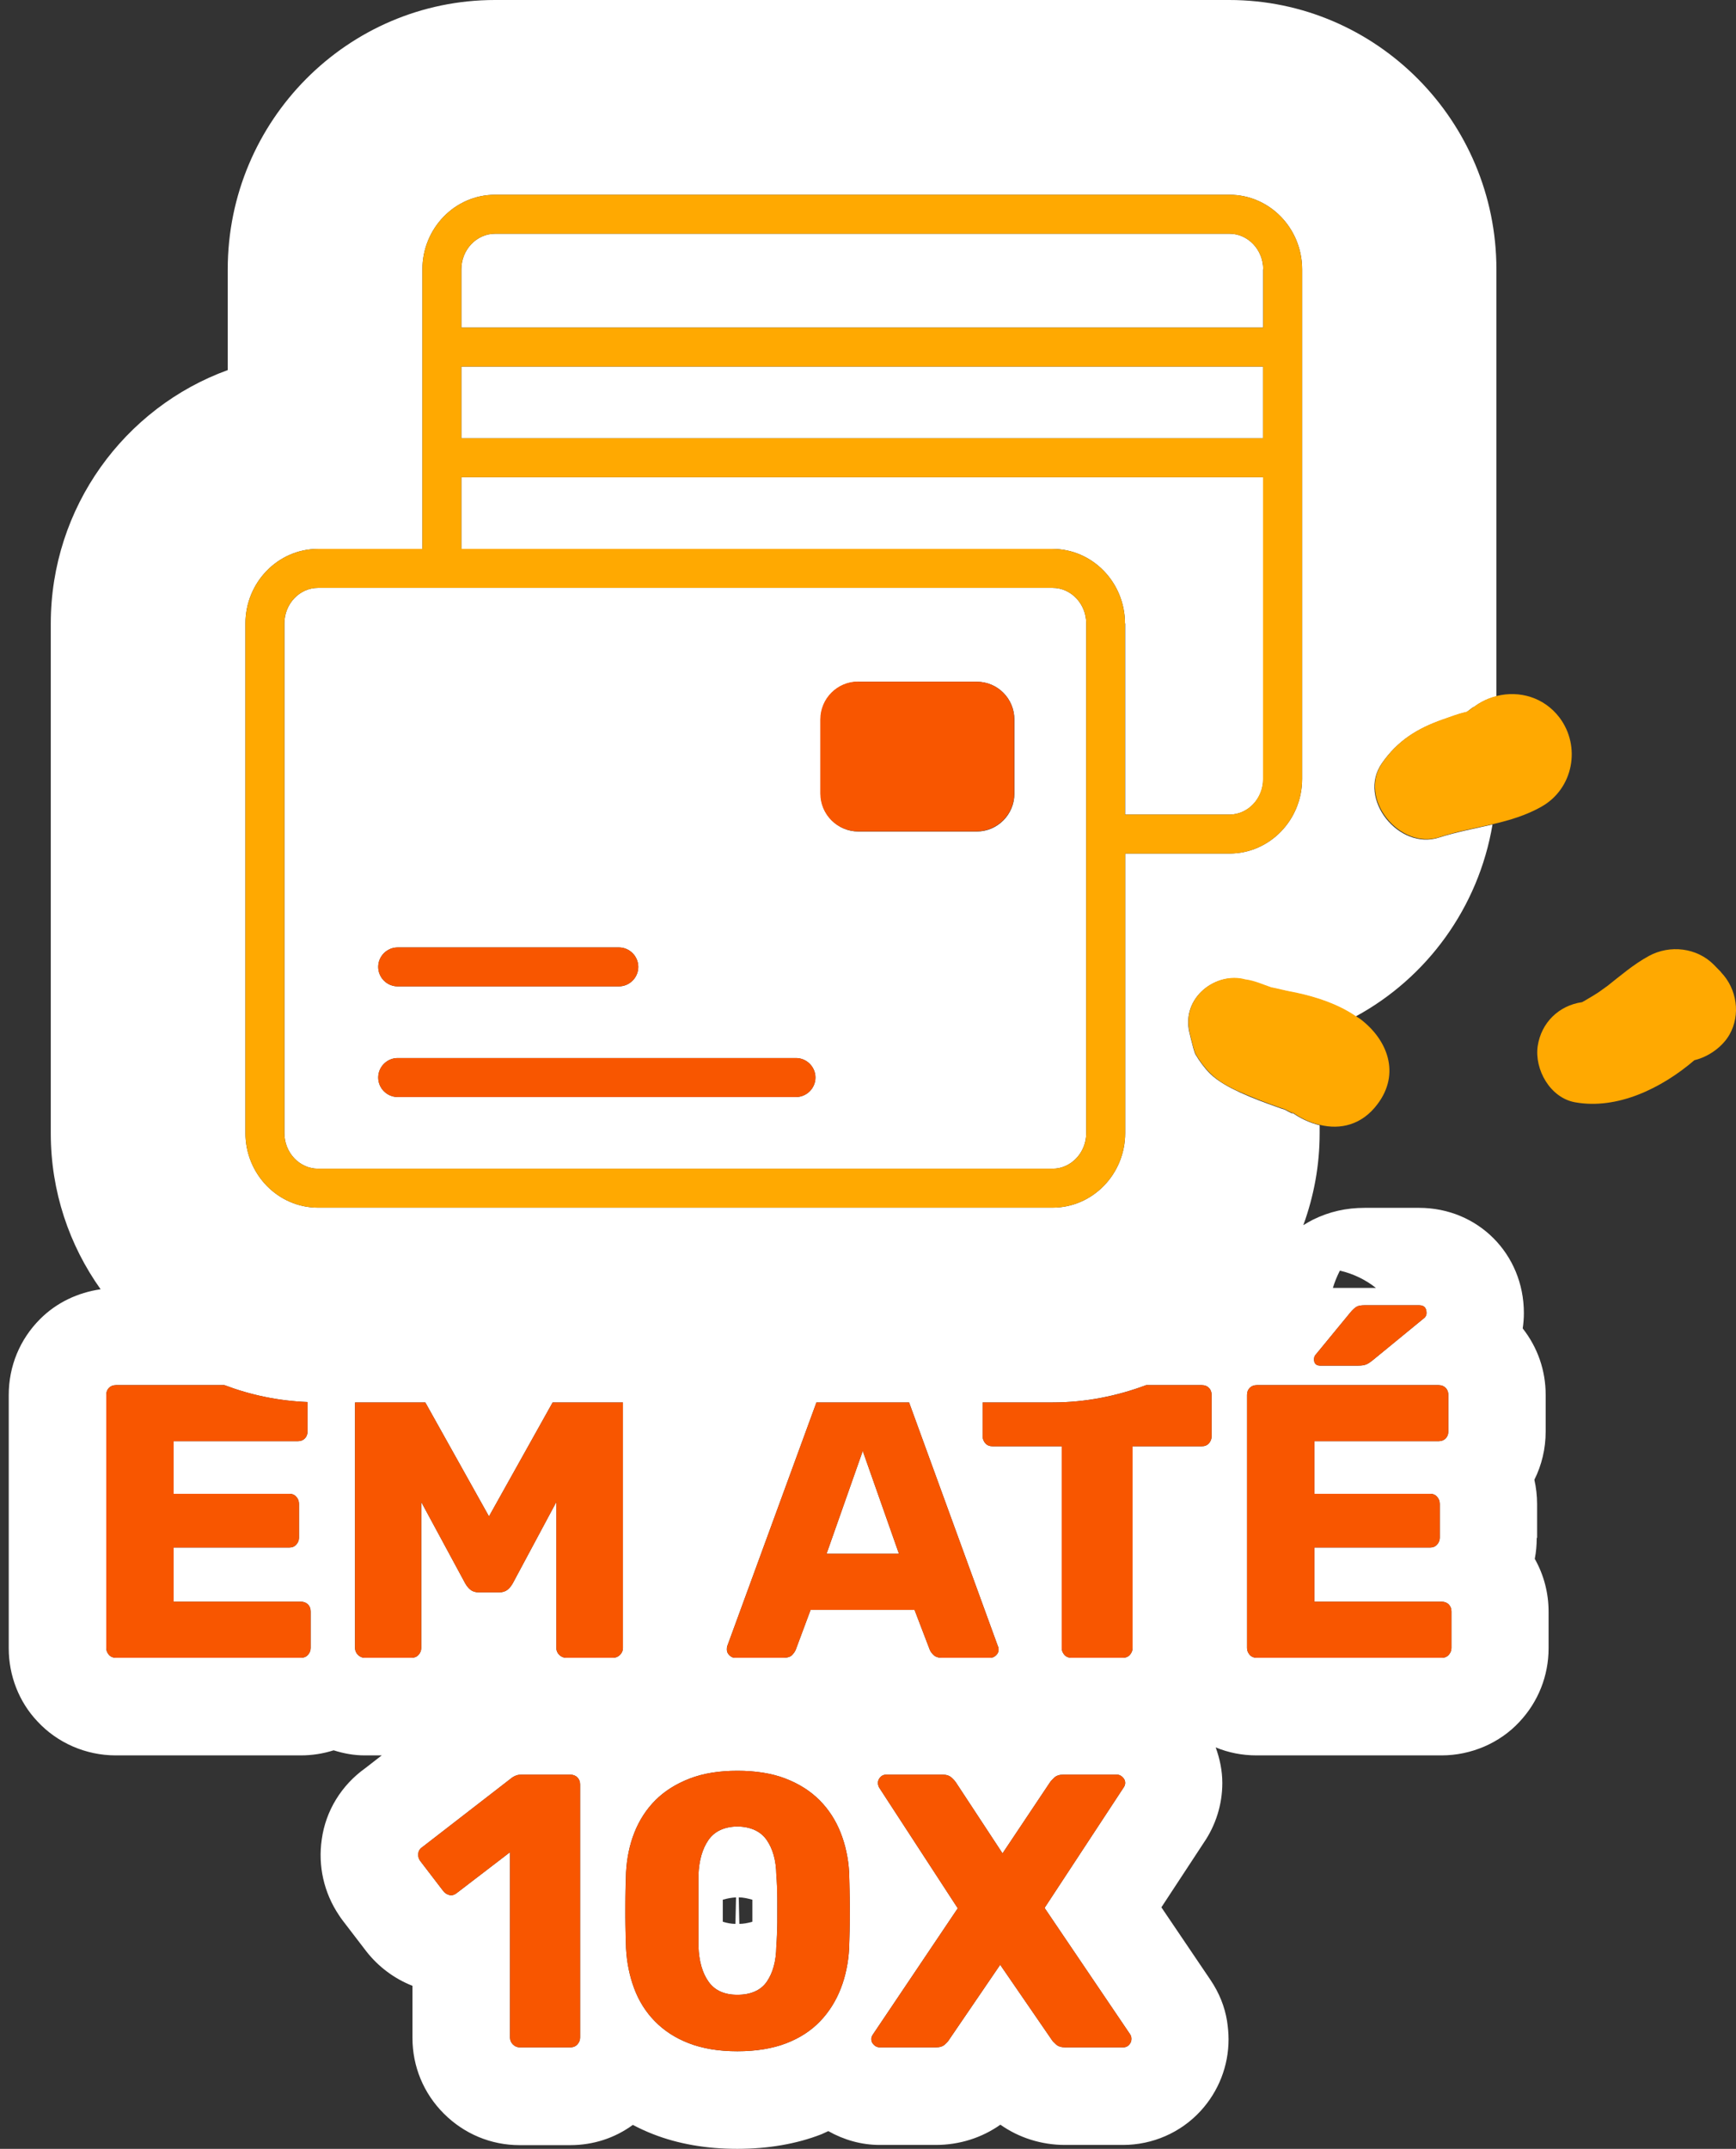 <svg width="97" height="120" viewBox="0 0 97 120" fill="none" xmlns="http://www.w3.org/2000/svg">
<rect x="0" y="0" width="97" height="120" fill="#333333" stroke="none"/>
<path d="M46.184 86.769H50.23L48.207 81.026L46.184 86.769Z" fill="white"/>
<path d="M85.886 85.877V83.985C85.886 83.528 85.832 83.071 85.734 82.636C86.147 81.809 86.365 80.896 86.365 79.938V77.893C86.365 76.534 85.919 75.25 85.082 74.184C85.125 73.901 85.147 73.619 85.147 73.325C85.147 70.029 82.58 67.451 79.295 67.451H76.249C75.227 67.451 74.28 67.658 73.356 68.115C73.171 68.213 72.997 68.31 72.823 68.419C73.41 66.809 73.736 65.091 73.736 63.285V62.839C73.16 62.698 72.594 62.437 72.083 62.045C72.464 62.339 72.018 62.099 71.789 61.969C71.702 61.947 71.485 61.871 71.398 61.838C70.691 61.588 69.984 61.327 69.298 61.012C68.711 60.74 68.069 60.403 67.601 59.946C67.308 59.652 67.003 59.239 66.796 58.88C66.677 58.673 66.34 57.139 66.459 57.672C65.992 55.682 67.971 54.257 69.57 54.714C70.082 54.79 70.549 55.007 71.06 55.17C70.941 55.127 71.626 55.29 71.626 55.29C71.887 55.355 72.148 55.399 72.398 55.453C73.562 55.693 74.748 56.095 75.738 56.769C79.719 54.616 82.612 50.689 83.395 46.044C82.406 46.273 81.394 46.458 80.404 46.773C78.185 47.502 75.814 44.619 77.217 42.618C78.098 41.356 79.197 40.682 80.633 40.181C81.046 40.04 81.47 39.877 81.883 39.779C81.894 39.779 81.905 39.779 81.916 39.779C81.916 39.779 81.927 39.779 81.938 39.768C82.155 39.637 82.645 39.181 82.058 39.735C82.514 39.3 83.047 39.028 83.613 38.887V15.043C83.613 6.755 76.912 0 68.678 0H27.659C19.425 0 12.725 6.744 12.725 15.043V20.667C6.971 22.756 2.837 28.314 2.837 34.83V63.285C2.837 66.537 3.87 69.54 5.622 71.998C4.349 72.183 3.163 72.737 2.239 73.662C1.108 74.793 0.488 76.294 0.488 77.904V92.045C0.488 93.579 1.064 95.036 2.076 96.113C3.196 97.331 4.795 98.028 6.47 98.028H16.804C17.445 98.028 18.055 97.93 18.642 97.745C19.197 97.919 19.773 98.028 20.372 98.028H21.329L20.404 98.746C19.077 99.692 18.196 101.128 17.979 102.716C17.761 104.195 18.098 105.696 18.936 106.947C19.001 107.045 19.066 107.143 19.142 107.241L20.459 108.959C21.144 109.84 22.047 110.504 23.047 110.896V113.811C23.047 115.399 23.667 116.9 24.799 118.031C25.93 119.162 27.431 119.793 29.03 119.793H31.858C33.142 119.793 34.349 119.402 35.361 118.662C35.73 118.858 36.111 119.032 36.503 119.184C37.895 119.728 39.472 120 41.191 120C42.91 120 44.509 119.728 45.901 119.184C46.031 119.13 46.151 119.065 46.282 119.01C47.152 119.5 48.131 119.782 49.153 119.782H52.286C53.613 119.782 54.864 119.38 55.897 118.651C56.931 119.38 58.192 119.782 59.509 119.782H62.75C64.392 119.782 65.97 119.097 67.079 117.89C68.091 116.791 68.646 115.366 68.646 113.887C68.646 113.539 68.613 113.191 68.559 112.843C68.428 112.059 68.134 111.309 67.645 110.58L64.893 106.512L67.264 102.901C67.928 101.933 68.298 100.769 68.298 99.572C68.298 98.876 68.156 98.213 67.928 97.582C68.635 97.875 69.407 98.028 70.212 98.028H80.546C82.21 98.028 83.809 97.331 84.897 96.157C85.952 95.036 86.528 93.579 86.528 92.045V90C86.528 88.945 86.256 87.933 85.756 87.052C85.832 86.671 85.865 86.28 85.865 85.888L85.886 85.877ZM74.857 70.965C74.857 70.965 74.889 70.965 74.9 70.965C75.629 71.138 76.303 71.465 76.88 71.922H74.476C74.574 71.595 74.704 71.28 74.857 70.975V70.965ZM73.53 75.631L75.444 73.303C75.585 73.129 75.716 73.02 75.814 72.966C75.912 72.912 76.064 72.89 76.249 72.89H79.295C79.567 72.89 79.708 73.031 79.708 73.325C79.708 73.423 79.675 73.51 79.599 73.586L76.706 75.957C76.586 76.055 76.477 76.131 76.358 76.186C76.238 76.24 76.086 76.262 75.879 76.262H73.769C73.54 76.262 73.421 76.142 73.421 75.914C73.421 75.794 73.454 75.707 73.53 75.631ZM67.699 80.221C67.699 80.363 67.645 80.493 67.547 80.602C67.449 80.711 67.319 80.765 67.155 80.765H63.283V92.034C63.283 92.175 63.229 92.306 63.131 92.415C63.033 92.524 62.902 92.578 62.739 92.578H59.867C59.704 92.578 59.574 92.524 59.476 92.415C59.378 92.306 59.324 92.175 59.324 92.034V80.765H55.451C55.288 80.765 55.158 80.711 55.06 80.602C54.962 80.493 54.907 80.363 54.907 80.221V78.318H58.812C60.651 78.318 62.413 77.959 64.044 77.35H67.155C67.319 77.35 67.449 77.404 67.547 77.502C67.645 77.6 67.699 77.73 67.699 77.893V80.221ZM55.756 91.925C55.788 91.98 55.799 92.045 55.799 92.121C55.799 92.241 55.756 92.339 55.658 92.436C55.56 92.534 55.451 92.578 55.321 92.578H52.645C52.427 92.578 52.264 92.524 52.155 92.415C52.047 92.306 51.981 92.208 51.949 92.121L51.1 89.902H45.292L44.465 92.121C44.432 92.208 44.367 92.306 44.269 92.415C44.171 92.524 43.997 92.578 43.747 92.578H41.071C40.952 92.578 40.854 92.534 40.756 92.436C40.658 92.339 40.614 92.241 40.614 92.121C40.614 92.045 40.614 91.98 40.636 91.925L45.618 78.318H50.796L55.756 91.925ZM19.838 78.318H23.765L27.322 84.681L30.879 78.318H34.806V92.034C34.806 92.175 34.752 92.306 34.643 92.415C34.534 92.524 34.403 92.578 34.24 92.578H31.651C31.488 92.578 31.358 92.524 31.249 92.415C31.14 92.306 31.086 92.175 31.086 92.034V83.876L28.649 88.423C28.573 88.553 28.486 88.673 28.366 88.771C28.247 88.869 28.095 88.923 27.888 88.923H26.757C26.55 88.923 26.398 88.869 26.278 88.771C26.158 88.673 26.071 88.553 25.995 88.423L23.537 83.876V92.034C23.537 92.175 23.483 92.306 23.385 92.415C23.287 92.524 23.156 92.578 22.993 92.578H20.382C20.241 92.578 20.11 92.524 20.002 92.415C19.893 92.306 19.838 92.175 19.838 92.034V78.318ZM13.714 34.819C13.714 32.524 15.531 30.653 17.772 30.653H23.602V15.043C23.602 12.748 25.419 10.877 27.659 10.877H68.7C70.941 10.877 72.757 12.748 72.757 15.043V43.499C72.757 45.794 70.941 47.665 68.7 47.665H62.87V63.274C62.87 65.569 61.053 67.44 58.812 67.44H17.772C15.531 67.44 13.714 65.569 13.714 63.274V34.819ZM6.089 92.415C5.992 92.306 5.937 92.175 5.937 92.034V77.893C5.937 77.73 5.992 77.6 6.089 77.502C6.187 77.404 6.318 77.35 6.481 77.35H12.54C13.997 77.904 15.553 78.231 17.184 78.296V79.938C17.184 80.102 17.13 80.232 17.032 80.33C16.934 80.428 16.804 80.482 16.641 80.482H9.701V83.419H16.162C16.325 83.419 16.456 83.474 16.553 83.582C16.651 83.691 16.706 83.822 16.706 83.985V85.877C16.706 86.019 16.651 86.149 16.553 86.258C16.456 86.367 16.325 86.421 16.162 86.421H9.701V89.445H16.815C16.978 89.445 17.108 89.5 17.206 89.597C17.304 89.695 17.358 89.826 17.358 89.989V92.034C17.358 92.175 17.304 92.306 17.206 92.415C17.108 92.524 16.978 92.578 16.815 92.578H6.481C6.318 92.578 6.187 92.524 6.089 92.415ZM28.66 114.17C28.551 114.061 28.497 113.93 28.497 113.789V103.434L25.517 105.718C25.386 105.816 25.256 105.859 25.114 105.827C24.973 105.794 24.853 105.718 24.755 105.587L23.472 103.912C23.385 103.782 23.352 103.64 23.374 103.488C23.395 103.336 23.483 103.216 23.624 103.129L28.628 99.257C28.715 99.202 28.802 99.159 28.878 99.137C28.954 99.115 29.052 99.104 29.15 99.104H31.869C32.032 99.104 32.163 99.159 32.261 99.257C32.358 99.355 32.413 99.485 32.413 99.648V113.789C32.413 113.93 32.358 114.061 32.261 114.17C32.163 114.278 32.032 114.333 31.869 114.333H29.041C28.899 114.333 28.769 114.278 28.66 114.17ZM38.493 114.104C37.732 113.811 37.101 113.397 36.59 112.875C36.079 112.353 35.698 111.744 35.437 111.048C35.176 110.352 35.023 109.601 34.98 108.807C34.969 108.416 34.958 107.97 34.947 107.469C34.936 106.969 34.947 106.458 34.947 105.946C34.947 105.435 34.969 104.967 34.98 104.565C35.023 103.771 35.176 103.02 35.448 102.335C35.72 101.65 36.111 101.041 36.622 100.529C37.134 100.018 37.775 99.616 38.537 99.322C39.298 99.028 40.19 98.887 41.202 98.887C42.213 98.887 43.127 99.028 43.889 99.322C44.65 99.616 45.281 100.018 45.792 100.529C46.303 101.041 46.695 101.65 46.967 102.335C47.239 103.02 47.402 103.771 47.446 104.565C47.456 104.967 47.467 105.435 47.478 105.946C47.489 106.458 47.478 106.969 47.478 107.469C47.478 107.97 47.456 108.416 47.446 108.807C47.402 109.601 47.25 110.352 46.978 111.048C46.706 111.744 46.325 112.353 45.825 112.875C45.324 113.397 44.694 113.811 43.932 114.104C43.171 114.398 42.257 114.55 41.202 114.55C40.147 114.55 39.255 114.398 38.493 114.104ZM63.087 114.191C63 114.289 62.892 114.333 62.761 114.333H59.52C59.302 114.333 59.128 114.278 59.008 114.17C58.889 114.061 58.801 113.974 58.758 113.898L55.886 109.721L53.036 113.898C52.993 113.974 52.917 114.061 52.797 114.17C52.678 114.278 52.514 114.333 52.297 114.333H49.164C49.034 114.333 48.925 114.289 48.827 114.191C48.729 114.094 48.685 113.996 48.685 113.876C48.685 113.832 48.685 113.789 48.707 113.745C48.718 113.702 48.74 113.658 48.773 113.615L53.515 106.566L49.121 99.822C49.077 99.735 49.055 99.648 49.055 99.561C49.055 99.442 49.099 99.344 49.186 99.246C49.273 99.148 49.382 99.104 49.512 99.104H52.667C52.884 99.104 53.047 99.159 53.167 99.268C53.287 99.376 53.374 99.474 53.428 99.561L56.017 103.499L58.649 99.561C58.704 99.474 58.791 99.376 58.91 99.268C59.03 99.159 59.193 99.104 59.411 99.104H62.413C62.532 99.104 62.63 99.148 62.728 99.246C62.826 99.344 62.87 99.442 62.87 99.561C62.87 99.659 62.837 99.746 62.783 99.822L58.366 106.545L63.153 113.615C63.153 113.615 63.196 113.702 63.207 113.745C63.218 113.789 63.218 113.832 63.218 113.876C63.218 113.996 63.174 114.094 63.087 114.191ZM81.1 92.034C81.1 92.175 81.046 92.306 80.948 92.415C80.85 92.524 80.72 92.578 80.556 92.578H70.223C70.06 92.578 69.929 92.524 69.831 92.415C69.733 92.306 69.679 92.175 69.679 92.034V77.893C69.679 77.73 69.733 77.6 69.831 77.502C69.929 77.404 70.06 77.35 70.223 77.35H80.382C80.546 77.35 80.676 77.404 80.774 77.502C80.872 77.6 80.926 77.73 80.926 77.893V79.938C80.926 80.102 80.872 80.232 80.774 80.33C80.676 80.428 80.546 80.482 80.382 80.482H73.443V83.419H79.904C80.067 83.419 80.198 83.474 80.295 83.582C80.393 83.691 80.448 83.822 80.448 83.985V85.877C80.448 86.019 80.393 86.149 80.295 86.258C80.198 86.367 80.067 86.421 79.904 86.421H73.443V89.445H80.556C80.72 89.445 80.85 89.5 80.948 89.597C81.046 89.695 81.1 89.826 81.1 89.989V92.034Z" fill="white"/>
<path d="M43.432 107.371C43.432 106.904 43.432 106.447 43.432 105.979C43.432 105.511 43.41 105.087 43.377 104.695C43.366 103.901 43.181 103.249 42.844 102.759C42.507 102.27 41.952 102.009 41.202 101.998C40.462 102.009 39.918 102.27 39.581 102.759C39.244 103.249 39.059 103.901 39.026 104.695C39.026 105.087 39.026 105.511 39.026 105.979C39.026 106.447 39.026 106.904 39.026 107.371C39.026 107.839 39.026 108.274 39.026 108.698C39.059 109.525 39.244 110.178 39.592 110.667C39.94 111.157 40.473 111.396 41.202 111.396C41.931 111.396 42.507 111.157 42.844 110.667C43.181 110.178 43.366 109.525 43.377 108.698C43.41 108.274 43.421 107.839 43.432 107.371ZM41.093 107.437C40.876 107.437 40.636 107.393 40.386 107.317C40.386 106.914 40.386 106.501 40.386 106.088C40.647 106.012 40.897 105.968 41.126 105.957L41.093 107.437ZM41.311 107.437L41.278 105.957C41.517 105.957 41.767 106.012 42.039 106.088C42.039 106.501 42.039 106.914 42.039 107.317C41.778 107.393 41.528 107.437 41.311 107.437Z" fill="white"/>
<path d="M16.815 92.578C16.978 92.578 17.108 92.524 17.206 92.415C17.304 92.306 17.358 92.175 17.358 92.034V89.989C17.358 89.826 17.304 89.695 17.206 89.597C17.108 89.5 16.978 89.445 16.815 89.445H9.701V86.421H16.162C16.325 86.421 16.456 86.367 16.553 86.258C16.651 86.149 16.706 86.019 16.706 85.877V83.985C16.706 83.822 16.651 83.691 16.553 83.582C16.456 83.474 16.325 83.419 16.162 83.419H9.701V80.482H16.641C16.804 80.482 16.934 80.428 17.032 80.33C17.13 80.232 17.184 80.102 17.184 79.938V78.296C15.553 78.231 13.997 77.904 12.54 77.35H6.481C6.318 77.35 6.187 77.404 6.089 77.502C5.992 77.6 5.937 77.73 5.937 77.893V92.034C5.937 92.175 5.992 92.306 6.089 92.415C6.187 92.524 6.318 92.578 6.481 92.578H16.815Z" fill="#F85600"/>
<path d="M20.382 92.578H22.993C23.156 92.578 23.287 92.524 23.385 92.415C23.483 92.306 23.537 92.175 23.537 92.034V83.876L25.995 88.423C26.071 88.553 26.158 88.673 26.278 88.771C26.398 88.869 26.55 88.923 26.757 88.923H27.888C28.095 88.923 28.247 88.869 28.366 88.771C28.486 88.673 28.573 88.553 28.649 88.423L31.086 83.876V92.034C31.086 92.175 31.14 92.306 31.249 92.415C31.358 92.524 31.488 92.578 31.651 92.578H34.24C34.403 92.578 34.534 92.524 34.643 92.415C34.752 92.306 34.806 92.175 34.806 92.034V78.318H30.879L27.322 84.681L23.765 78.318H19.838V92.034C19.838 92.175 19.893 92.306 20.002 92.415C20.11 92.524 20.241 92.578 20.382 92.578Z" fill="#F85600"/>
<path d="M45.618 78.318L40.636 91.925C40.625 91.98 40.614 92.045 40.614 92.121C40.614 92.241 40.658 92.339 40.756 92.436C40.854 92.534 40.952 92.578 41.071 92.578H43.747C43.997 92.578 44.171 92.524 44.269 92.415C44.367 92.306 44.432 92.208 44.465 92.121L45.292 89.902H51.1L51.949 92.121C51.981 92.208 52.047 92.306 52.155 92.415C52.264 92.524 52.427 92.578 52.645 92.578H55.321C55.451 92.578 55.56 92.534 55.658 92.436C55.756 92.339 55.799 92.241 55.799 92.121C55.799 92.045 55.788 91.98 55.756 91.925L50.796 78.318H45.618ZM46.184 86.769L48.207 81.026L50.23 86.769H46.184Z" fill="#F85600"/>
<path d="M67.155 77.35H64.044C62.413 77.969 60.651 78.318 58.812 78.318H54.907V80.221C54.907 80.363 54.962 80.493 55.06 80.602C55.158 80.711 55.288 80.765 55.451 80.765H59.324V92.034C59.324 92.175 59.378 92.306 59.476 92.415C59.574 92.524 59.704 92.578 59.867 92.578H62.739C62.902 92.578 63.033 92.524 63.131 92.415C63.229 92.306 63.283 92.175 63.283 92.034V80.765H67.155C67.319 80.765 67.449 80.711 67.547 80.602C67.645 80.493 67.699 80.363 67.699 80.221V77.893C67.699 77.73 67.645 77.6 67.547 77.502C67.449 77.404 67.319 77.35 67.155 77.35Z" fill="#F85600"/>
<path d="M80.556 89.445H73.443V86.421H79.904C80.067 86.421 80.198 86.367 80.295 86.258C80.393 86.149 80.448 86.019 80.448 85.877V83.985C80.448 83.822 80.393 83.691 80.295 83.582C80.198 83.474 80.067 83.419 79.904 83.419H73.443V80.482H80.382C80.546 80.482 80.676 80.428 80.774 80.33C80.872 80.232 80.926 80.102 80.926 79.938V77.893C80.926 77.73 80.872 77.6 80.774 77.502C80.676 77.404 80.546 77.35 80.382 77.35H70.223C70.06 77.35 69.929 77.404 69.831 77.502C69.733 77.6 69.679 77.73 69.679 77.893V92.034C69.679 92.175 69.733 92.306 69.831 92.415C69.929 92.524 70.06 92.578 70.223 92.578H80.556C80.72 92.578 80.85 92.524 80.948 92.415C81.046 92.306 81.1 92.175 81.1 92.034V89.989C81.1 89.826 81.046 89.695 80.948 89.597C80.85 89.5 80.72 89.445 80.556 89.445Z" fill="#F85600"/>
<path d="M73.769 76.262H75.879C76.086 76.262 76.238 76.24 76.358 76.186C76.477 76.131 76.586 76.055 76.706 75.957L79.599 73.586C79.675 73.51 79.708 73.423 79.708 73.325C79.708 73.031 79.567 72.89 79.295 72.89H76.249C76.064 72.89 75.912 72.912 75.814 72.966C75.716 73.02 75.585 73.129 75.444 73.303L73.53 75.631C73.454 75.707 73.421 75.794 73.421 75.914C73.421 76.142 73.54 76.262 73.769 76.262Z" fill="#F85600"/>
<path d="M31.869 114.333C32.032 114.333 32.163 114.278 32.261 114.17C32.358 114.061 32.413 113.93 32.413 113.789V99.648C32.413 99.485 32.358 99.355 32.261 99.257C32.163 99.159 32.032 99.104 31.869 99.104H29.15C29.052 99.104 28.954 99.104 28.878 99.137C28.802 99.159 28.715 99.202 28.628 99.257L23.624 103.129C23.483 103.216 23.395 103.336 23.374 103.488C23.352 103.64 23.374 103.782 23.472 103.912L24.755 105.587C24.853 105.718 24.973 105.794 25.114 105.827C25.256 105.859 25.386 105.827 25.517 105.718L28.497 103.434V113.789C28.497 113.93 28.551 114.061 28.66 114.17C28.769 114.278 28.899 114.333 29.041 114.333H31.869Z" fill="#F85600"/>
<path d="M43.932 114.104C44.694 113.811 45.324 113.397 45.825 112.875C46.325 112.353 46.706 111.744 46.978 111.048C47.25 110.352 47.402 109.601 47.446 108.807C47.456 108.416 47.467 107.97 47.478 107.469C47.489 106.969 47.478 106.458 47.478 105.946C47.478 105.435 47.456 104.967 47.446 104.565C47.402 103.771 47.239 103.02 46.967 102.335C46.695 101.65 46.303 101.041 45.792 100.529C45.281 100.018 44.65 99.616 43.889 99.322C43.127 99.028 42.235 98.887 41.202 98.887C40.169 98.887 39.298 99.028 38.537 99.322C37.775 99.616 37.134 100.018 36.622 100.529C36.111 101.041 35.72 101.65 35.448 102.335C35.176 103.02 35.023 103.771 34.98 104.565C34.969 104.967 34.958 105.435 34.947 105.946C34.936 106.458 34.947 106.969 34.947 107.469C34.947 107.97 34.969 108.416 34.98 108.807C35.023 109.601 35.176 110.352 35.437 111.048C35.698 111.744 36.079 112.353 36.59 112.875C37.101 113.397 37.732 113.811 38.493 114.104C39.255 114.398 40.158 114.55 41.202 114.55C42.246 114.55 43.171 114.398 43.932 114.104ZM41.202 111.396C40.473 111.396 39.94 111.157 39.592 110.667C39.244 110.178 39.059 109.525 39.026 108.698C39.026 108.274 39.026 107.839 39.026 107.371C39.026 106.904 39.026 106.447 39.026 105.979C39.026 105.511 39.026 105.087 39.026 104.695C39.059 103.901 39.244 103.249 39.581 102.759C39.918 102.27 40.462 102.009 41.202 101.998C41.952 102.009 42.507 102.27 42.844 102.759C43.181 103.249 43.366 103.901 43.377 104.695C43.41 105.087 43.421 105.511 43.432 105.979C43.443 106.447 43.432 106.904 43.432 107.371C43.432 107.839 43.41 108.274 43.377 108.698C43.366 109.525 43.181 110.178 42.844 110.667C42.507 111.157 41.952 111.396 41.202 111.396Z" fill="#F85600"/>
<path d="M63.153 113.615L58.366 106.545L62.783 99.822C62.837 99.746 62.87 99.659 62.87 99.561C62.87 99.442 62.826 99.344 62.728 99.246C62.63 99.148 62.532 99.104 62.413 99.104H59.411C59.193 99.104 59.03 99.159 58.91 99.268C58.791 99.376 58.704 99.474 58.649 99.561L56.017 103.499L53.428 99.561C53.374 99.474 53.287 99.376 53.167 99.268C53.047 99.159 52.884 99.104 52.667 99.104H49.512C49.382 99.104 49.273 99.148 49.186 99.246C49.099 99.344 49.055 99.442 49.055 99.561C49.055 99.648 49.077 99.735 49.121 99.822L53.515 106.566L48.773 113.615C48.773 113.615 48.718 113.702 48.707 113.745C48.696 113.789 48.685 113.832 48.685 113.876C48.685 113.996 48.729 114.094 48.827 114.191C48.925 114.289 49.034 114.333 49.164 114.333H52.297C52.514 114.333 52.678 114.278 52.797 114.17C52.917 114.061 52.993 113.974 53.036 113.898L55.886 109.721L58.758 113.898C58.801 113.974 58.889 114.061 59.008 114.17C59.128 114.278 59.302 114.333 59.52 114.333H62.761C62.892 114.333 63 114.289 63.087 114.191C63.174 114.094 63.218 113.996 63.218 113.876C63.218 113.832 63.218 113.789 63.207 113.745C63.196 113.702 63.185 113.658 63.153 113.615Z" fill="#F85600"/>
<path d="M62.87 34.819V45.489H68.7C69.733 45.489 70.582 44.597 70.582 43.499V26.65H25.778V30.653H58.801C61.042 30.653 62.859 32.524 62.859 34.819H62.87Z" fill="white"/>
<path d="M70.582 15.043C70.582 13.945 69.733 13.053 68.7 13.053H27.659C26.626 13.053 25.778 13.945 25.778 15.043V18.296H70.571V15.043H70.582Z" fill="white"/>
<path d="M70.571 20.471H25.778V24.474H70.571V20.471Z" fill="white"/>
<path d="M17.772 65.265H58.812C59.846 65.265 60.694 64.373 60.694 63.274V34.819C60.694 33.72 59.846 32.828 58.812 32.828H17.772C16.738 32.828 15.89 33.72 15.89 34.819V63.274C15.89 64.373 16.738 65.265 17.772 65.265ZM45.857 40.181C45.857 39.017 46.804 38.071 47.968 38.071H54.581C55.745 38.071 56.68 39.017 56.68 40.181V44.326C56.68 45.489 55.734 46.436 54.581 46.436H47.968C46.804 46.436 45.857 45.489 45.857 44.326V40.181ZM22.221 52.908H34.578C35.176 52.908 35.665 53.397 35.665 53.996C35.665 54.594 35.176 55.083 34.578 55.083H22.221C21.622 55.083 21.133 54.594 21.133 53.996C21.133 53.397 21.622 52.908 22.221 52.908ZM22.221 59.086H44.476C45.074 59.086 45.564 59.576 45.564 60.174C45.564 60.772 45.074 61.262 44.476 61.262H22.221C21.622 61.262 21.133 60.772 21.133 60.174C21.133 59.576 21.622 59.086 22.221 59.086Z" fill="white"/>
<path d="M47.957 38.071H54.57C55.734 38.071 56.67 39.017 56.67 40.17V44.315C56.67 45.479 55.723 46.425 54.559 46.425H47.946C46.782 46.425 45.836 45.479 45.836 44.315V40.17C45.836 39.007 46.782 38.06 47.946 38.06L47.957 38.071Z" fill="#F85600"/>
<path d="M22.221 61.262H44.476C45.074 61.262 45.564 60.772 45.564 60.174C45.564 59.576 45.074 59.086 44.476 59.086H22.221C21.622 59.086 21.133 59.576 21.133 60.174C21.133 60.772 21.622 61.262 22.221 61.262Z" fill="#F85600"/>
<path d="M22.221 55.083H34.578C35.176 55.083 35.665 54.594 35.665 53.996C35.665 53.397 35.176 52.908 34.578 52.908H22.221C21.622 52.908 21.133 53.397 21.133 53.996C21.133 54.594 21.622 55.083 22.221 55.083Z" fill="#F85600"/>
<path d="M17.772 67.44H58.812C61.053 67.44 62.87 65.569 62.87 63.274V47.665H68.7C70.941 47.665 72.757 45.794 72.757 43.499V15.043C72.757 12.748 70.941 10.877 68.7 10.877H27.659C25.419 10.877 23.602 12.748 23.602 15.043V30.653H17.772C15.531 30.653 13.714 32.524 13.714 34.819V63.274C13.714 65.569 15.531 67.44 17.772 67.44ZM25.778 15.043C25.778 13.945 26.626 13.053 27.659 13.053H68.7C69.733 13.053 70.582 13.945 70.582 15.043L70.582 18.296H25.778V15.043ZM25.778 20.471H70.571V24.474H25.778V20.471ZM25.778 26.65H70.571V43.499C70.571 44.597 69.722 45.489 68.689 45.489H62.859L62.859 34.819C62.859 32.524 61.042 30.653 58.801 30.653H25.778V26.65ZM15.89 34.819C15.89 33.72 16.738 32.828 17.772 32.828H58.812C59.846 32.828 60.694 33.72 60.694 34.819V63.274C60.694 64.373 59.846 65.265 58.812 65.265H17.772C16.738 65.265 15.89 64.373 15.89 63.274V34.819Z" fill="#FFA901"/>
<path d="M71.637 55.268C71.637 55.268 70.952 55.105 71.071 55.149C70.56 54.975 70.103 54.757 69.581 54.692C67.982 54.246 66.002 55.671 66.47 57.651C66.34 57.107 66.688 58.651 66.807 58.858C67.014 59.228 67.319 59.63 67.612 59.924C68.069 60.392 68.711 60.729 69.309 60.99C69.994 61.294 70.701 61.566 71.409 61.816C71.506 61.849 71.724 61.925 71.8 61.947C72.028 62.067 72.475 62.317 72.094 62.023C72.605 62.415 73.171 62.687 73.747 62.817C74.9 63.1 76.097 62.817 76.956 61.675C78.261 59.967 77.543 58.064 75.999 56.9C75.923 56.846 75.836 56.802 75.76 56.748C74.77 56.073 73.584 55.682 72.42 55.431C72.159 55.377 71.898 55.334 71.648 55.268H71.637Z" fill="#FFA901"/>
<path d="M81.96 39.746C81.96 39.746 81.949 39.746 81.938 39.757C81.938 39.757 81.916 39.757 81.905 39.757C81.481 39.855 81.057 40.018 80.654 40.16C79.219 40.66 78.12 41.334 77.239 42.596C75.847 44.587 78.218 47.469 80.426 46.751C81.416 46.425 82.427 46.251 83.417 46.023C84.353 45.805 85.277 45.533 86.137 45.044C87.921 44.032 88.345 41.672 87.137 40.072C86.278 38.941 84.897 38.55 83.635 38.865C83.069 39.007 82.536 39.279 82.079 39.714C82.667 39.159 82.177 39.616 81.96 39.746Z" fill="#FFA901"/>
<path d="M96.166 54.289C96.035 54.148 95.894 54.017 95.763 53.876C94.817 52.919 93.305 52.745 92.13 53.386C91.271 53.854 90.531 54.496 89.77 55.094C89.802 55.062 89.378 55.377 89.324 55.41C89.139 55.529 88.954 55.649 88.758 55.758C88.638 55.834 88.519 55.899 88.399 55.965C87.105 56.149 86.115 57.107 85.919 58.423C85.734 59.728 86.615 61.305 88.007 61.556C90.357 61.98 92.837 60.783 94.675 59.206C95.491 59.01 96.253 58.444 96.633 57.781C97.275 56.661 97.047 55.214 96.166 54.3V54.289Z" fill="#FFA901"/>
</svg>
